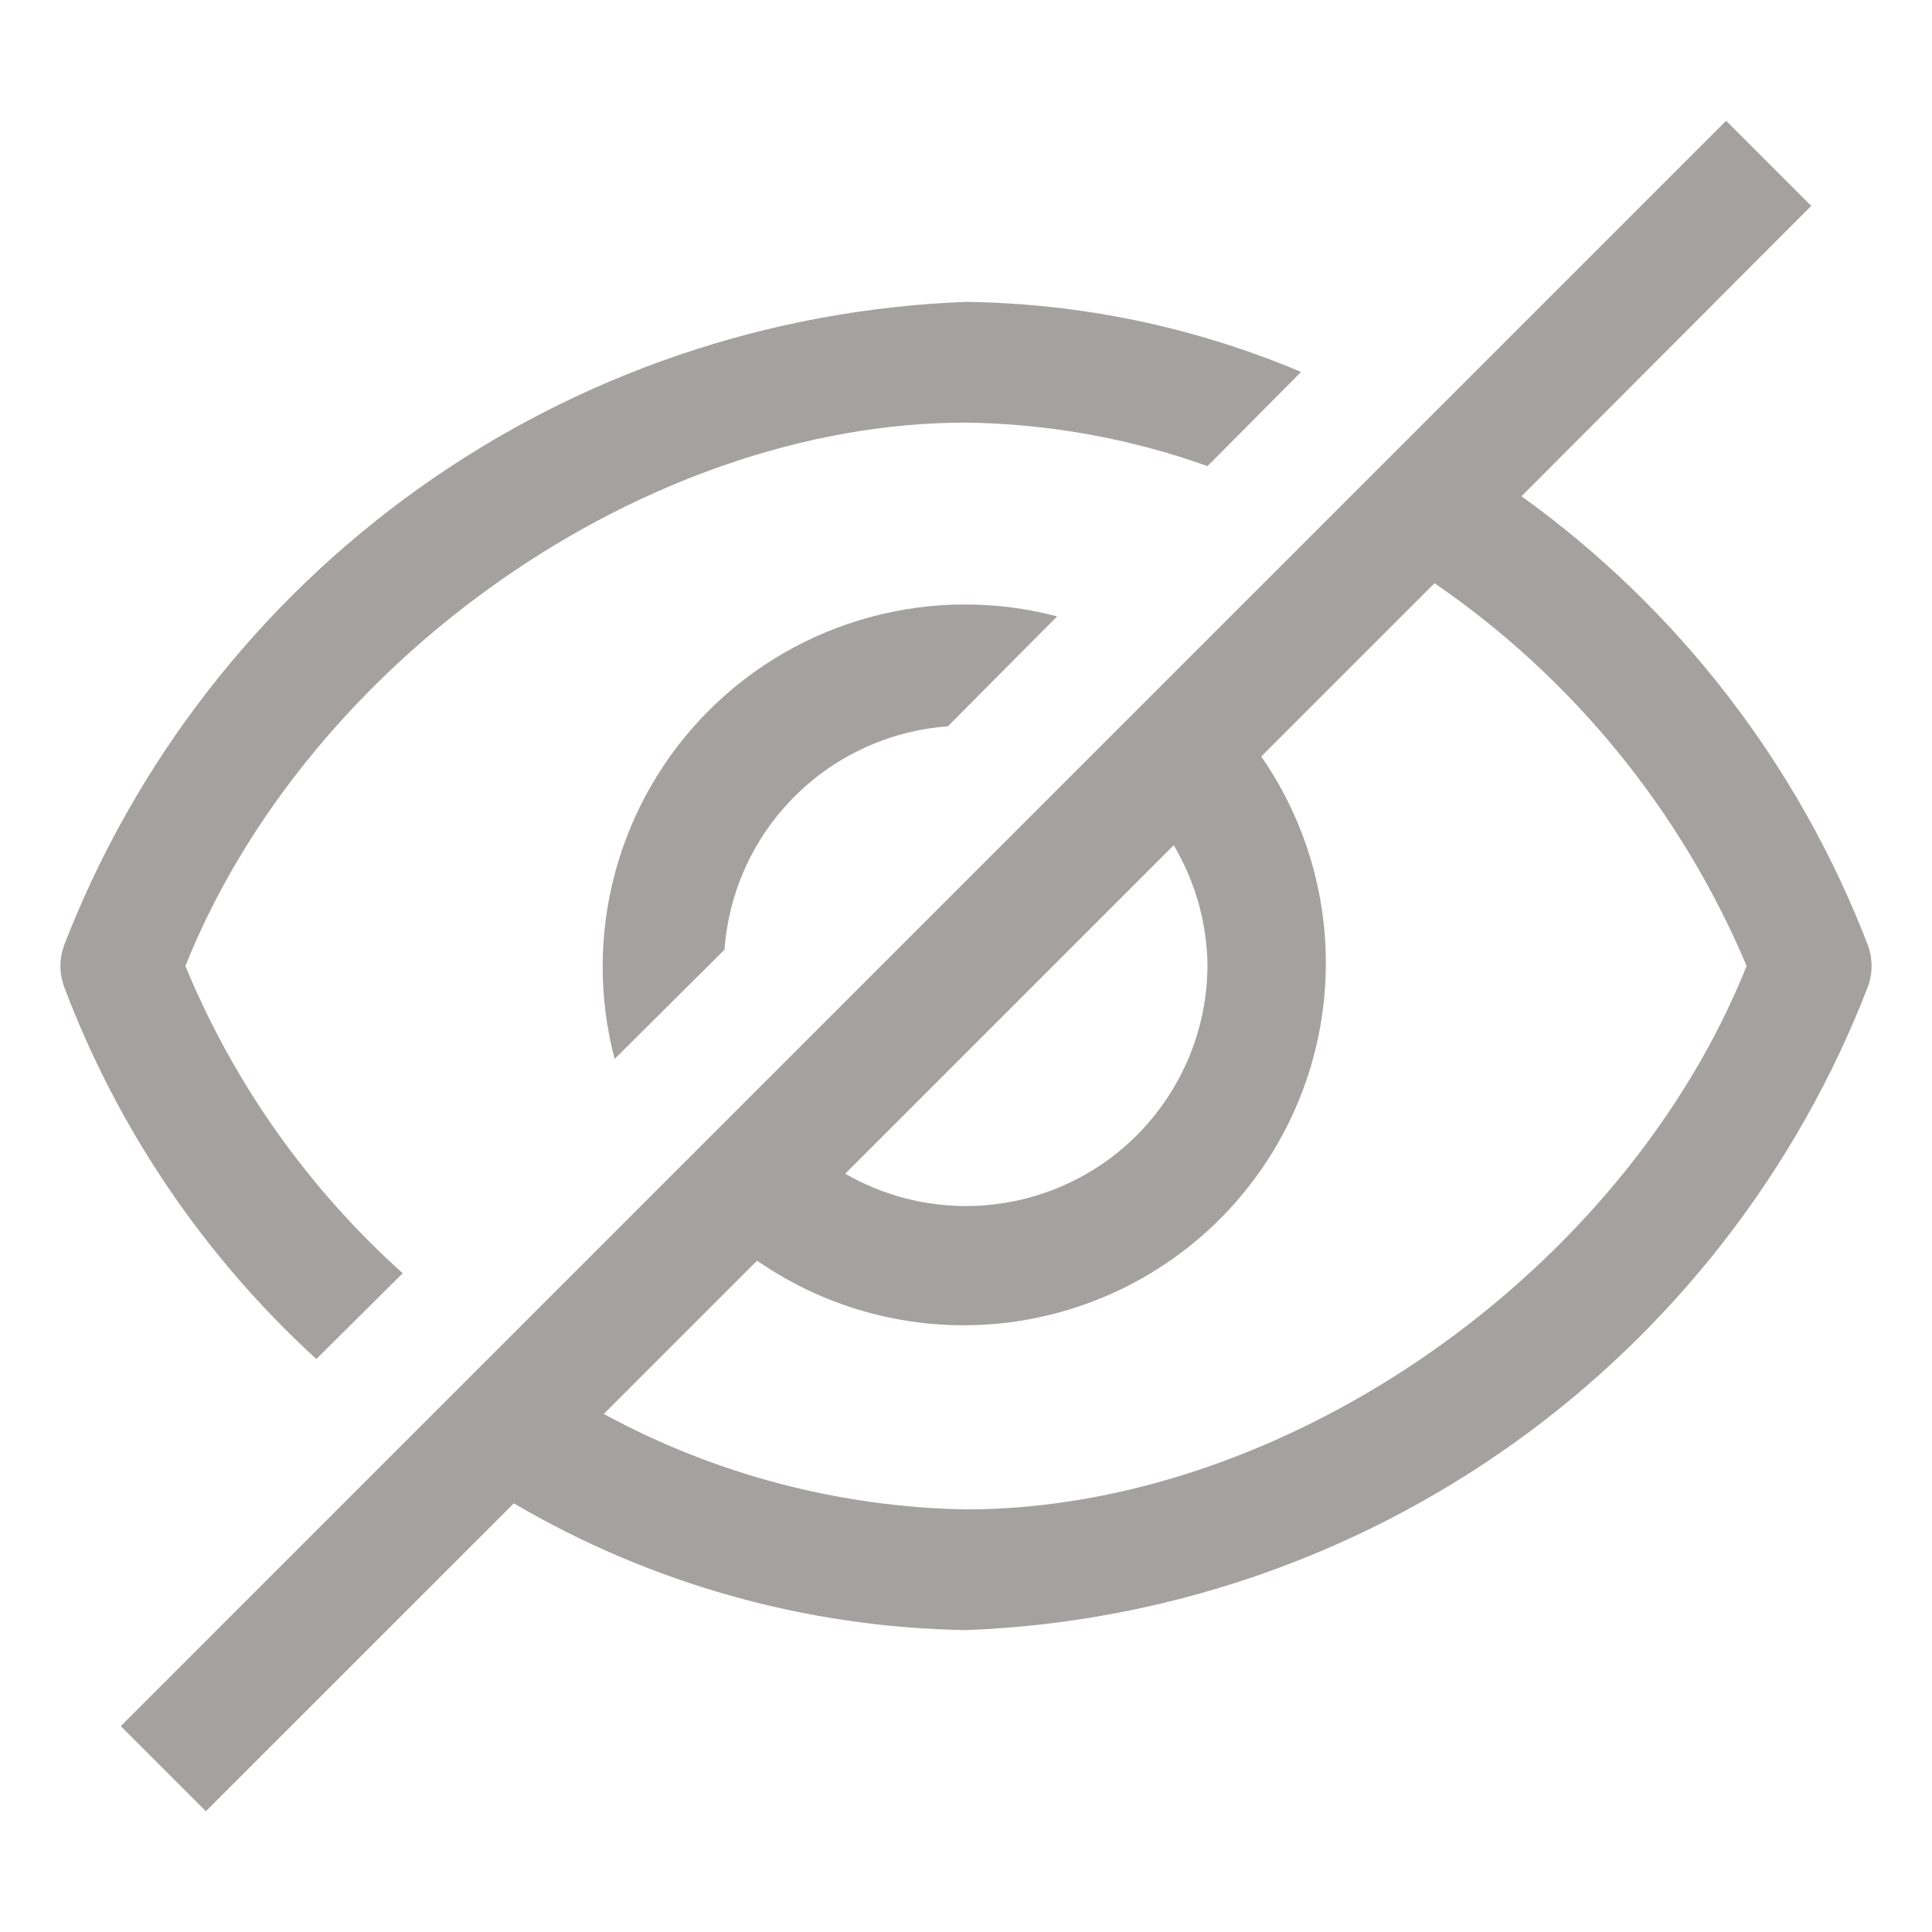 <svg width="23" height="23" viewBox="0 0 23 23" fill="none" xmlns="http://www.w3.org/2000/svg">
<g id="carbon:view-off">
<path id="Vector" d="M3.766 16.179L4.794 15.158C3.669 14.148 2.784 12.898 2.207 11.5C3.666 7.856 7.691 5.031 11.5 5.031C12.48 5.044 13.452 5.219 14.375 5.549L15.489 4.428C14.226 3.894 12.871 3.611 11.5 3.594C9.157 3.682 6.892 4.454 4.983 5.816C3.075 7.178 1.607 9.069 0.762 11.256C0.705 11.414 0.705 11.586 0.762 11.744C1.4 13.438 2.43 14.958 3.766 16.179Z" fill="#A5A1A1"/>
<path id="Vector_2" d="M8.625 11.306C8.675 10.617 8.971 9.969 9.46 9.481C9.948 8.993 10.596 8.697 11.284 8.647L12.585 7.338C11.856 7.146 11.09 7.149 10.362 7.346C9.634 7.542 8.971 7.926 8.438 8.459C7.905 8.992 7.521 9.656 7.324 10.384C7.127 11.111 7.125 11.878 7.317 12.607L8.625 11.306ZM22.238 11.256C21.414 9.109 19.98 7.25 18.113 5.908L21.562 2.451L20.549 1.438L1.438 20.549L2.451 21.562L6.117 17.897C7.751 18.856 9.605 19.376 11.5 19.406C13.843 19.318 16.108 18.546 18.017 17.184C19.925 15.822 21.393 13.931 22.238 11.744C22.295 11.586 22.295 11.414 22.238 11.256ZM14.375 11.5C14.372 12.003 14.237 12.497 13.983 12.931C13.73 13.366 13.367 13.727 12.93 13.977C12.493 14.227 11.999 14.358 11.496 14.358C10.992 14.357 10.498 14.224 10.062 13.973L13.973 10.062C14.231 10.498 14.37 10.994 14.375 11.5ZM11.5 17.969C9.992 17.942 8.513 17.553 7.188 16.833L9.013 15.008C9.844 15.584 10.85 15.85 11.857 15.76C12.863 15.669 13.806 15.229 14.521 14.514C15.236 13.799 15.677 12.856 15.767 11.849C15.857 10.843 15.591 9.836 15.015 9.006L17.078 6.943C18.727 8.075 20.016 9.657 20.793 11.5C19.334 15.144 15.309 17.969 11.5 17.969Z" fill="#A5A1A1"/>
</g>
</svg>
